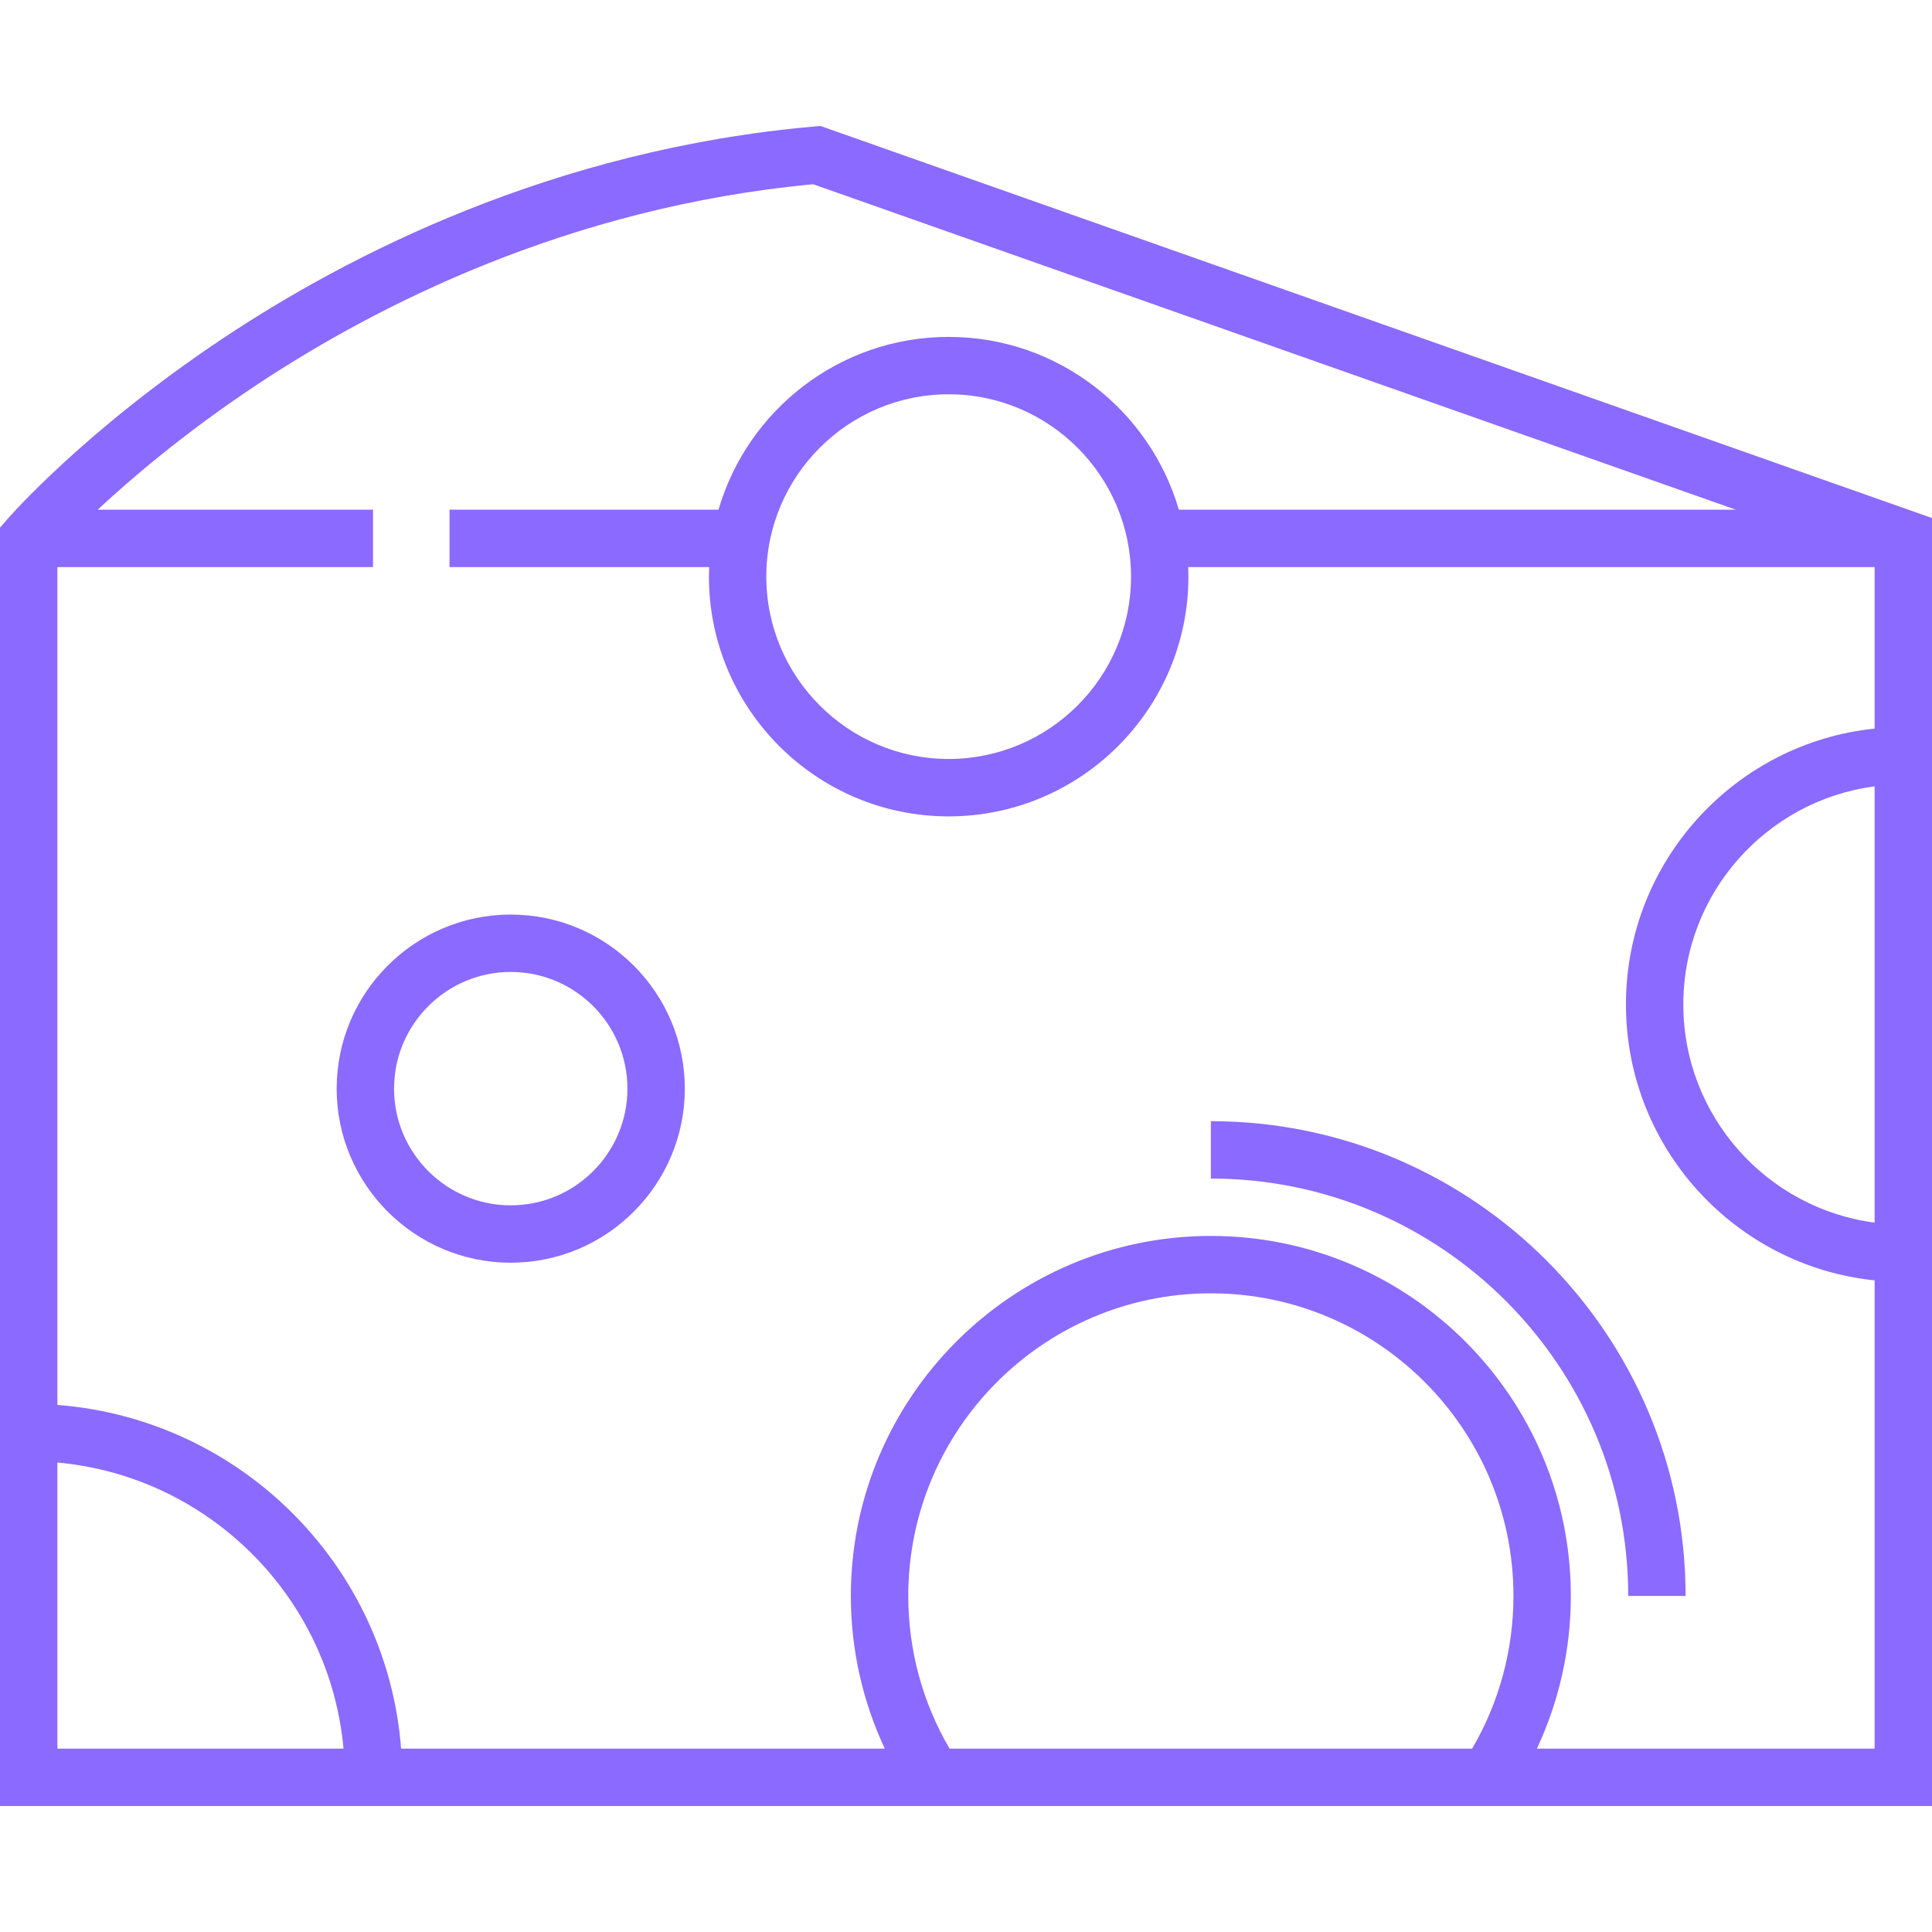 <svg width="50" height="50" viewBox="0 0 50 50" fill="none" xmlns="http://www.w3.org/2000/svg">
<path d="M21.234 3.26L21.073 3.274C14.319 3.869 9.006 6.596 5.738 8.778C2.194 11.145 0.262 13.354 0.181 13.447L0 13.656V36.331V46.74H10.409H23.761H38.912H50V33.174V18.817V13.407L21.234 3.26ZM1.485 45.255V37.85C5.405 38.204 8.536 41.335 8.89 45.255H1.485V45.255ZM38.098 45.255H24.575C23.874 44.059 23.506 42.7 23.506 41.302C23.506 36.984 27.018 33.471 31.337 33.471C35.655 33.471 39.168 36.984 39.168 41.302C39.168 42.7 38.799 44.059 38.098 45.255ZM48.515 31.641C45.725 31.276 43.564 28.883 43.564 25.996C43.564 23.108 45.725 20.716 48.515 20.351V31.641ZM48.515 18.856C44.904 19.229 42.079 22.288 42.079 25.996C42.079 29.703 44.904 32.763 48.515 33.136V45.255H39.774C40.351 44.025 40.653 42.68 40.653 41.302C40.653 36.165 36.474 31.986 31.337 31.986C26.2 31.986 22.02 36.165 22.02 41.302C22.02 42.68 22.322 44.025 22.899 45.255H10.38C10.019 40.516 6.224 36.722 1.485 36.36V14.676H9.654V13.19H2.528C3.427 12.354 4.804 11.184 6.606 9.985C9.696 7.928 14.7 5.362 21.044 4.768L44.92 13.19H30.508C29.756 10.61 27.371 8.719 24.551 8.719C21.732 8.719 19.347 10.61 18.595 13.19H11.634V14.676H18.353C18.35 14.758 18.347 14.84 18.347 14.923C18.347 18.344 21.13 21.128 24.551 21.128C27.973 21.128 30.756 18.344 30.756 14.923C30.756 14.84 30.753 14.758 30.75 14.676H48.515V18.856ZM29.271 14.923C29.271 17.525 27.154 19.642 24.551 19.642C21.949 19.642 19.832 17.525 19.832 14.923C19.832 12.321 21.949 10.204 24.551 10.204C27.154 10.204 29.271 12.321 29.271 14.923Z" fill="#8B6AFF"/>
<path d="M31.337 29.016V30.501C37.293 30.501 42.138 35.346 42.138 41.302H43.623C43.623 34.527 38.112 29.016 31.337 29.016Z" fill="#8B6AFF"/>
<path d="M13.218 23.669C10.734 23.669 8.713 25.69 8.713 28.174C8.713 30.658 10.734 32.679 13.218 32.679C15.702 32.679 17.723 30.658 17.723 28.174C17.723 25.69 15.702 23.669 13.218 23.669ZM13.218 31.194C11.553 31.194 10.198 29.839 10.198 28.174C10.198 26.509 11.553 25.154 13.218 25.154C14.883 25.154 16.238 26.509 16.238 28.174C16.238 29.839 14.883 31.194 13.218 31.194Z" fill="#8B6AFF"/>
</svg>
